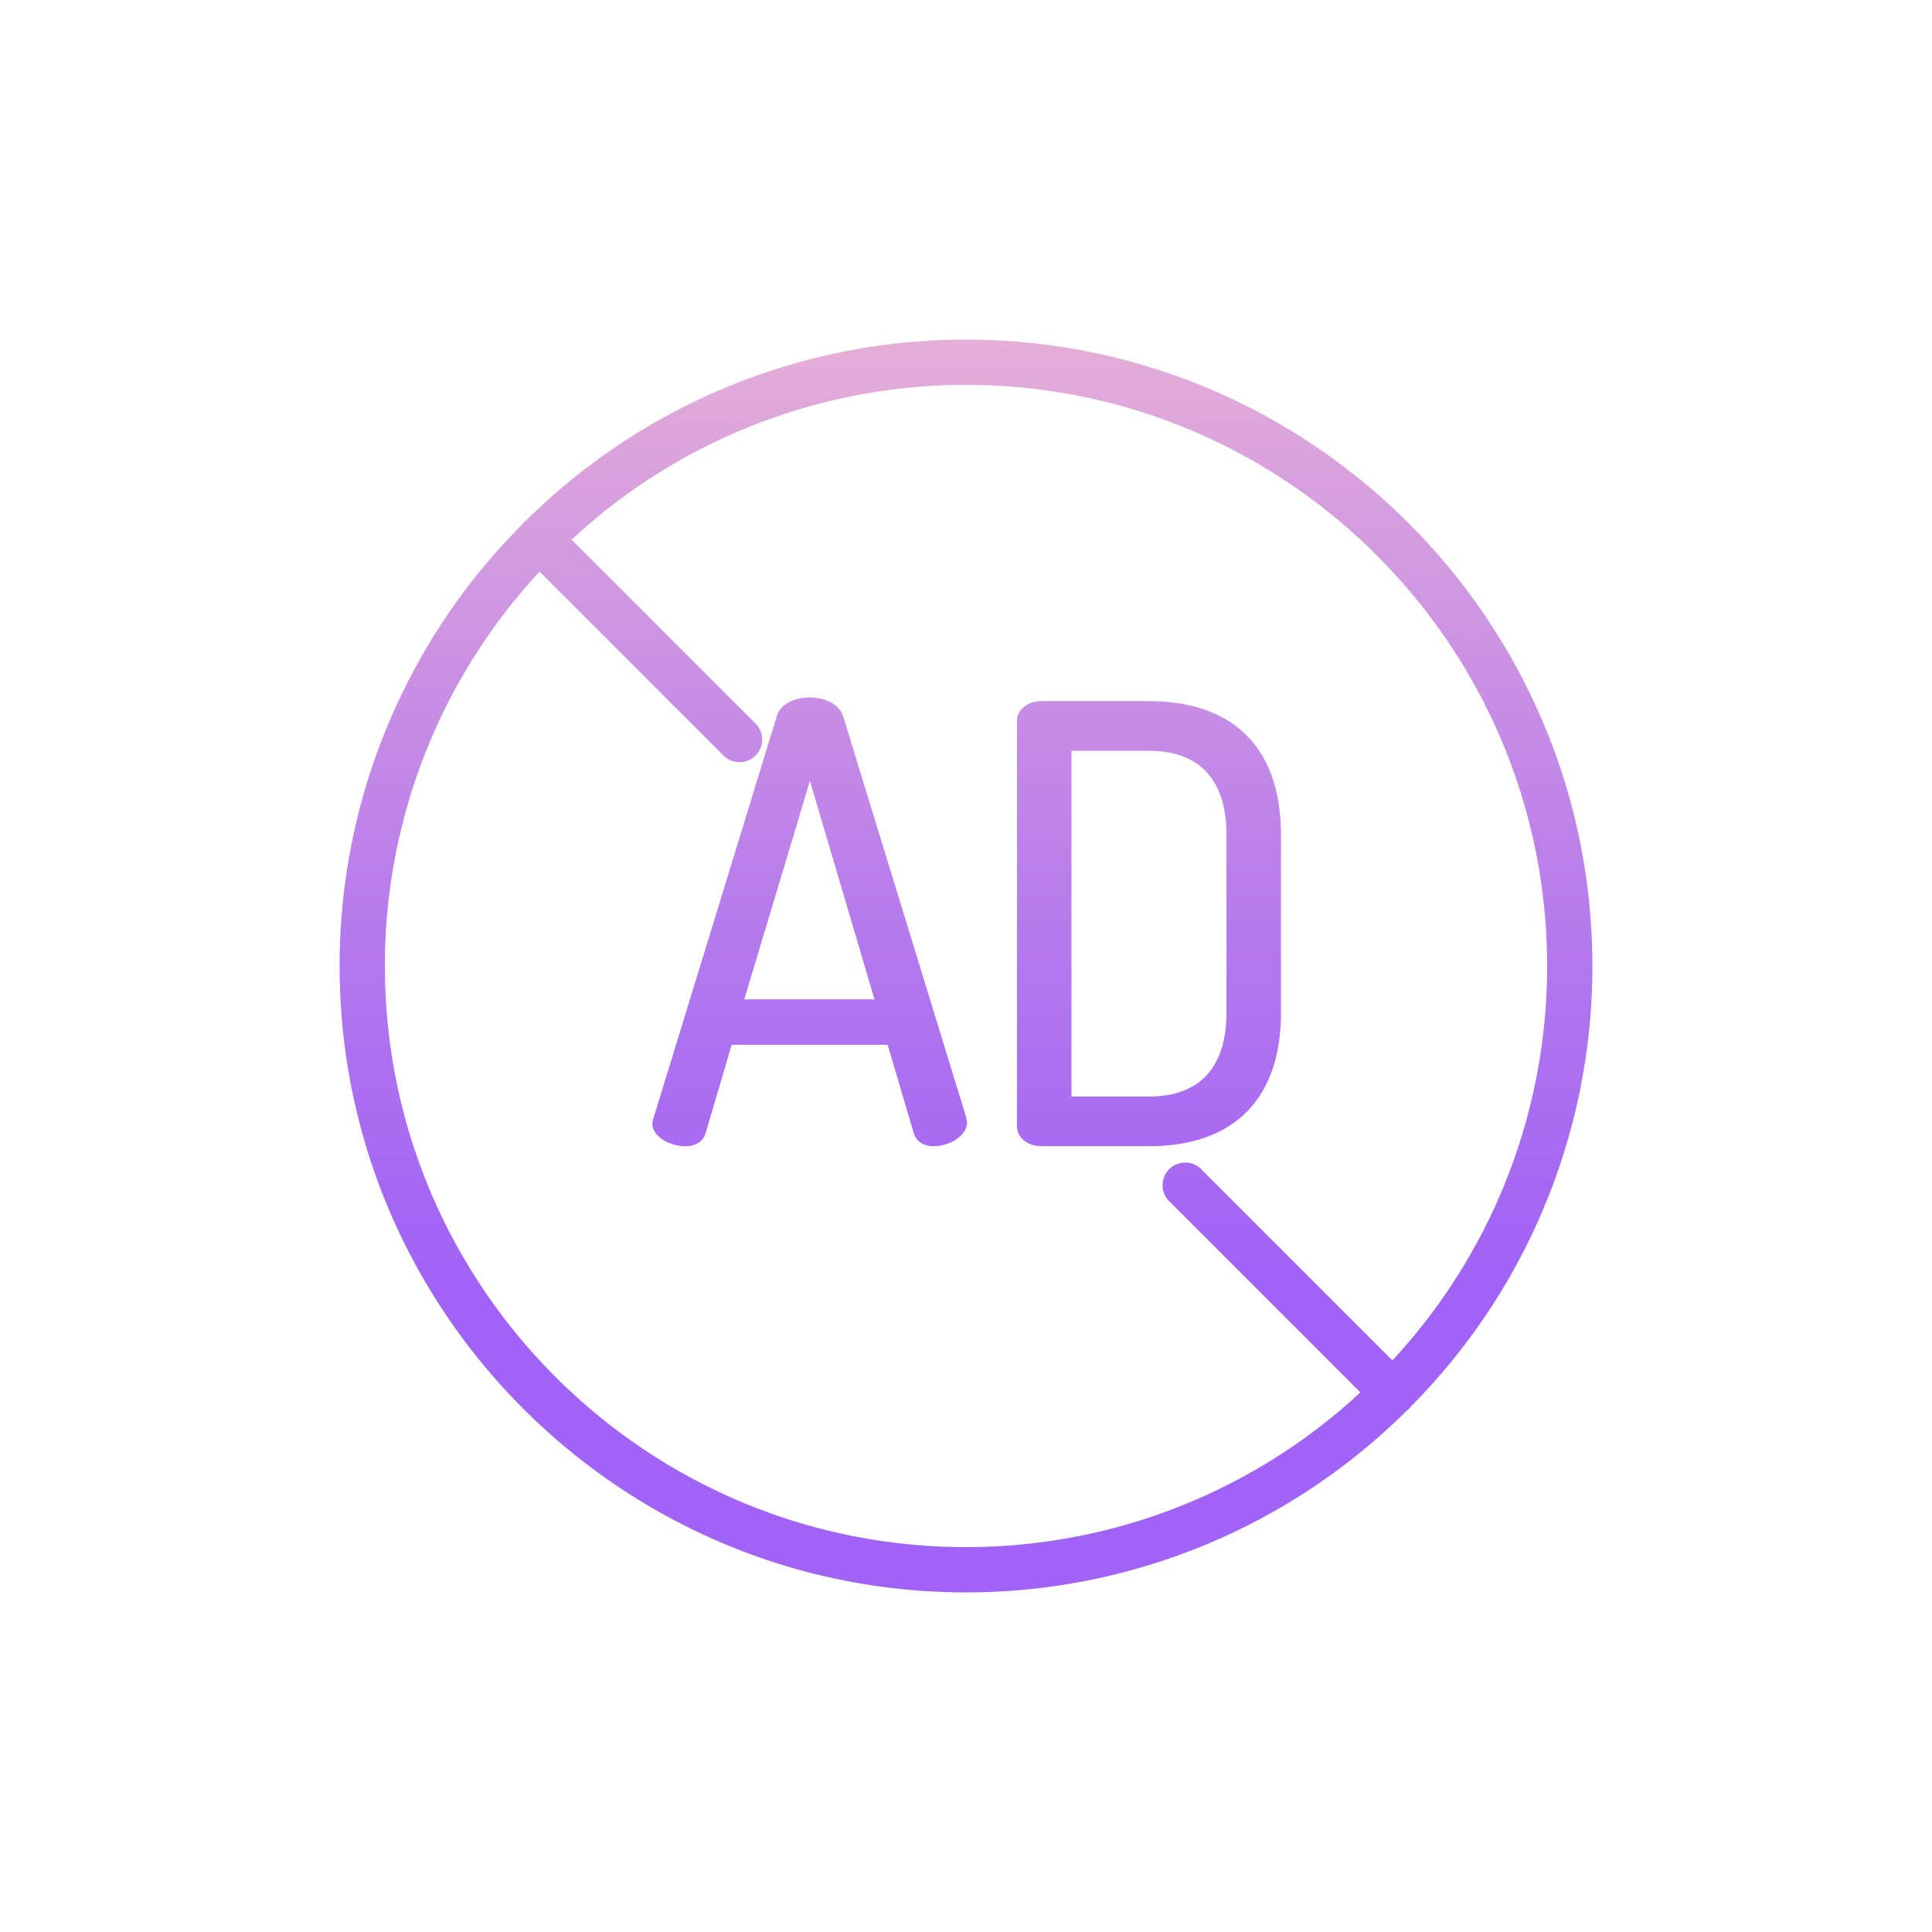 <?xml version="1.0"?>
<svg xmlns="http://www.w3.org/2000/svg" xmlns:xlink="http://www.w3.org/1999/xlink" id="Layer_1" data-name="Layer 1" viewBox="0 0 512 512" width="512" height="512"><defs><linearGradient id="linear-gradient" x1="214.57" y1="492" x2="214.57" y2="7.405" gradientUnits="userSpaceOnUse"><stop offset="0.322" stop-color="#a163f5"/><stop offset="0.466" stop-color="#b074ee"/><stop offset="0.752" stop-color="#d8a1dd"/><stop offset="0.898" stop-color="#efbad3"/></linearGradient><linearGradient id="linear-gradient-2" x1="304.488" y1="492" x2="304.488" y2="7.405" xlink:href="#linear-gradient"/><linearGradient id="linear-gradient-3" x1="256" y1="492" x2="256" y2="7.405" xlink:href="#linear-gradient"/></defs><title>Block ads</title><path d="M256.11,296.384v-.075L223.446,189.831c-1.088-3.447-5.2-4.99-8.8-4.99-3.529,0-7.693,1.312-8.8,4.994L173.214,296.226l-.094.269a3.222,3.222,0,0,0-.251,1.168c0,3.779,5.044,6.1,8.66,6.1,2.792,0,4.774-1.237,5.439-3.4l6.934-23.482h41.334l6.936,23.488c.654,2.124,2.627,3.393,5.278,3.393,4.079,0,8.821-2.735,8.821-6.26a2.527,2.527,0,0,0-.081-.557A2.443,2.443,0,0,1,256.11,296.384Zm-24.369-31.541h-34.5l17.4-57.91Z" style="fill:url(#linear-gradient)"/><path d="M304.408,185.8H276.087c-4.119,0-6.58,2.613-6.58,5.14V298.624c0,2.526,2.461,5.14,6.58,5.14h28.321c22.609,0,35.06-12.566,35.06-35.381v-47.2C339.468,198.366,327.017,185.8,304.408,185.8Zm0,104.8H283.947V198.961h20.461c13.489,0,20.62,7.684,20.62,22.221v47.2C325.028,282.92,317.9,290.6,304.408,290.6Z" style="fill:url(#linear-gradient-2)"/><path d="M256,90a165.466,165.466,0,0,0-116.7,48.068,6.071,6.071,0,0,0-.676.553,5.971,5.971,0,0,0-.552.676A165.462,165.462,0,0,0,90,256c0,91.533,74.467,166,166,166a165.462,165.462,0,0,0,116.7-48.069,4.343,4.343,0,0,0,1.228-1.228A165.462,165.462,0,0,0,422,256C422,164.467,347.533,90,256,90ZM369,360.512l-50.655-50.656a6,6,0,0,0-8.486,8.485L360.512,369A153.412,153.412,0,0,1,256,410c-84.916,0-154-69.084-154-154a153.418,153.418,0,0,1,41-104.512l48.681,48.681a6,6,0,1,0,8.485-8.484L151.488,143A153.412,153.412,0,0,1,256,102c84.916,0,154,69.084,154,154A153.418,153.418,0,0,1,369,360.512Z" style="fill:url(#linear-gradient-3)"/><path d="M256,50C142.411,50,50,142.411,50,256s92.411,206,206,206,206-92.411,206-206S369.589,50,256,50Zm0,400C149.028,450,62,362.972,62,256S149.028,62,256,62s194,87.028,194,194S362.972,450,256,450Z" style="fill:url(#linear-gradient-3)"/></svg>
